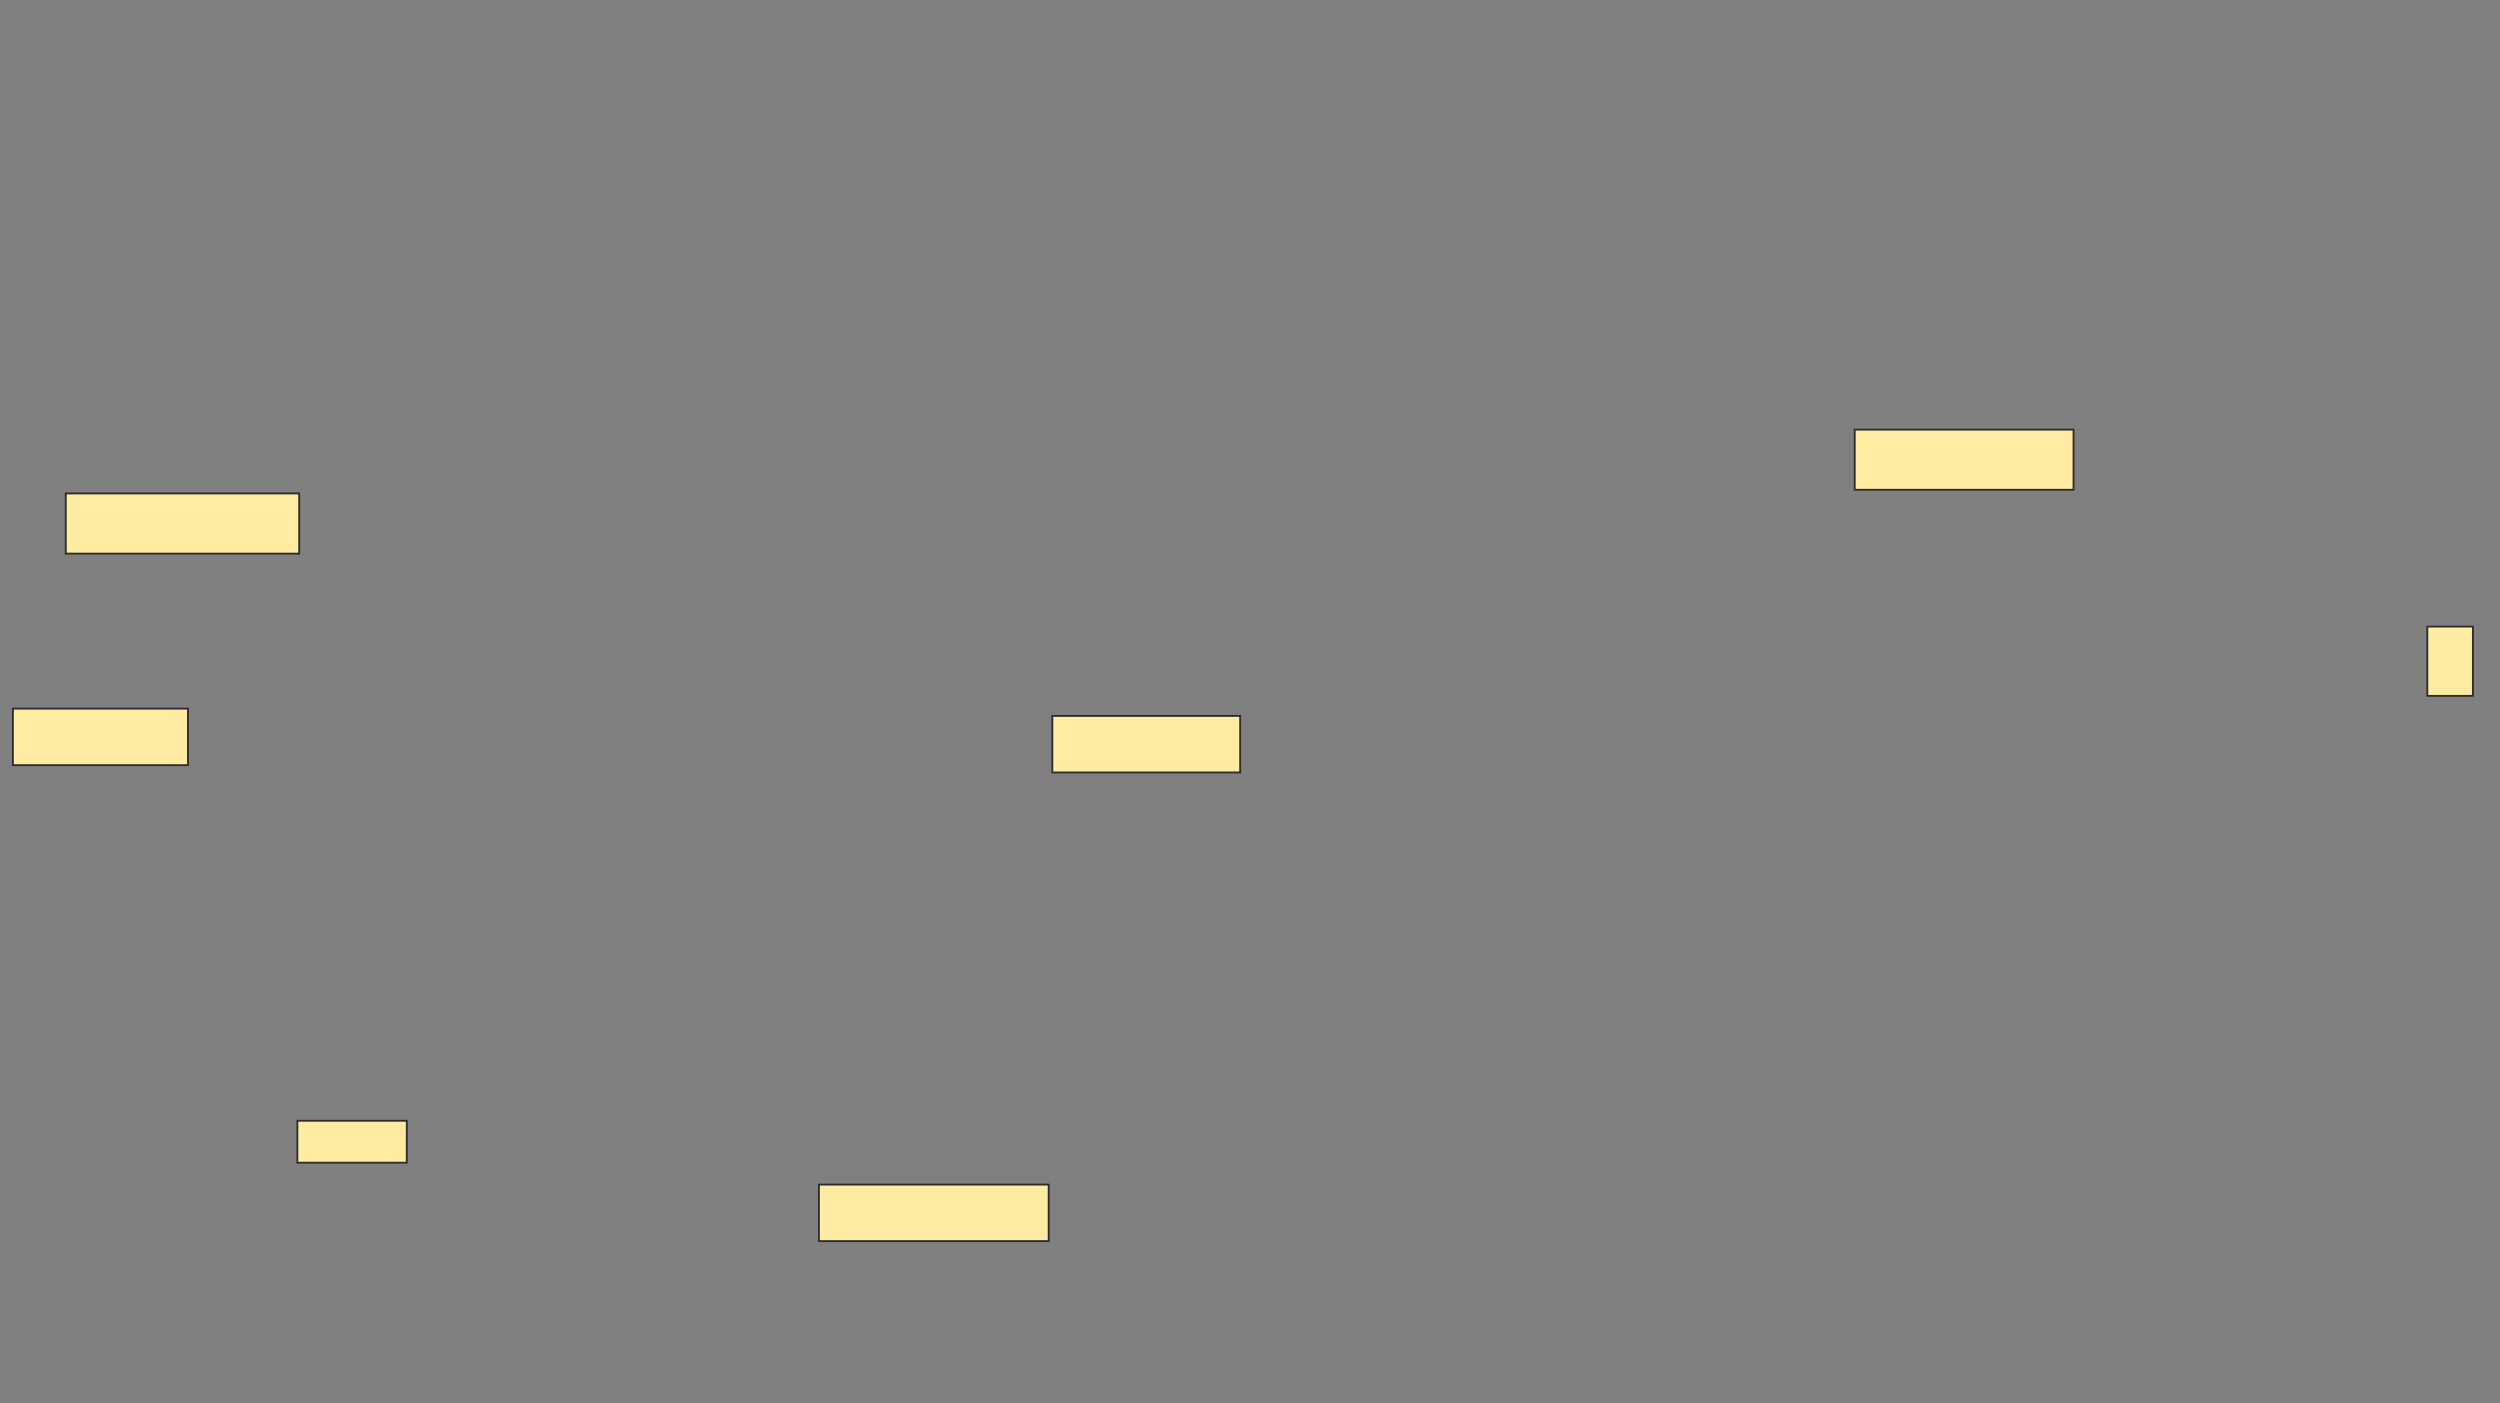 <svg height="747" width="1331" xmlns="http://www.w3.org/2000/svg"><rect width="100%" height="100%" fill="#808080" stroke="none"/><path fill="#FFEBA2" stroke="#2D2D2D" d="M987.447 228.728H1103.952V260.767H987.447z"/><path fill="#FFEBA2" stroke="#2D2D2D" d="M35.019 262.709H159.291V294.748H35.019z"/><path fill="#FFEBA2" stroke="#2D2D2D" d="M6.864 377.272H100.068V407.369H6.864z"/><path fill="#FFEBA2" stroke="#2D2D2D" d="M1292.301 333.583H1316.573V370.476H1292.301z"/><path fill="#FFEBA2" stroke="#2D2D2D" d="M560.262 381.155H660.262V411.252H560.262z"/><path fill="#FFEBA2" stroke="#2D2D2D" d="M158.32 596.689H216.572V619.019H158.32z"/><path fill="#FFEBA2" stroke="#2D2D2D" d="M435.99 630.67H558.32V660.767H435.99z"/></svg>